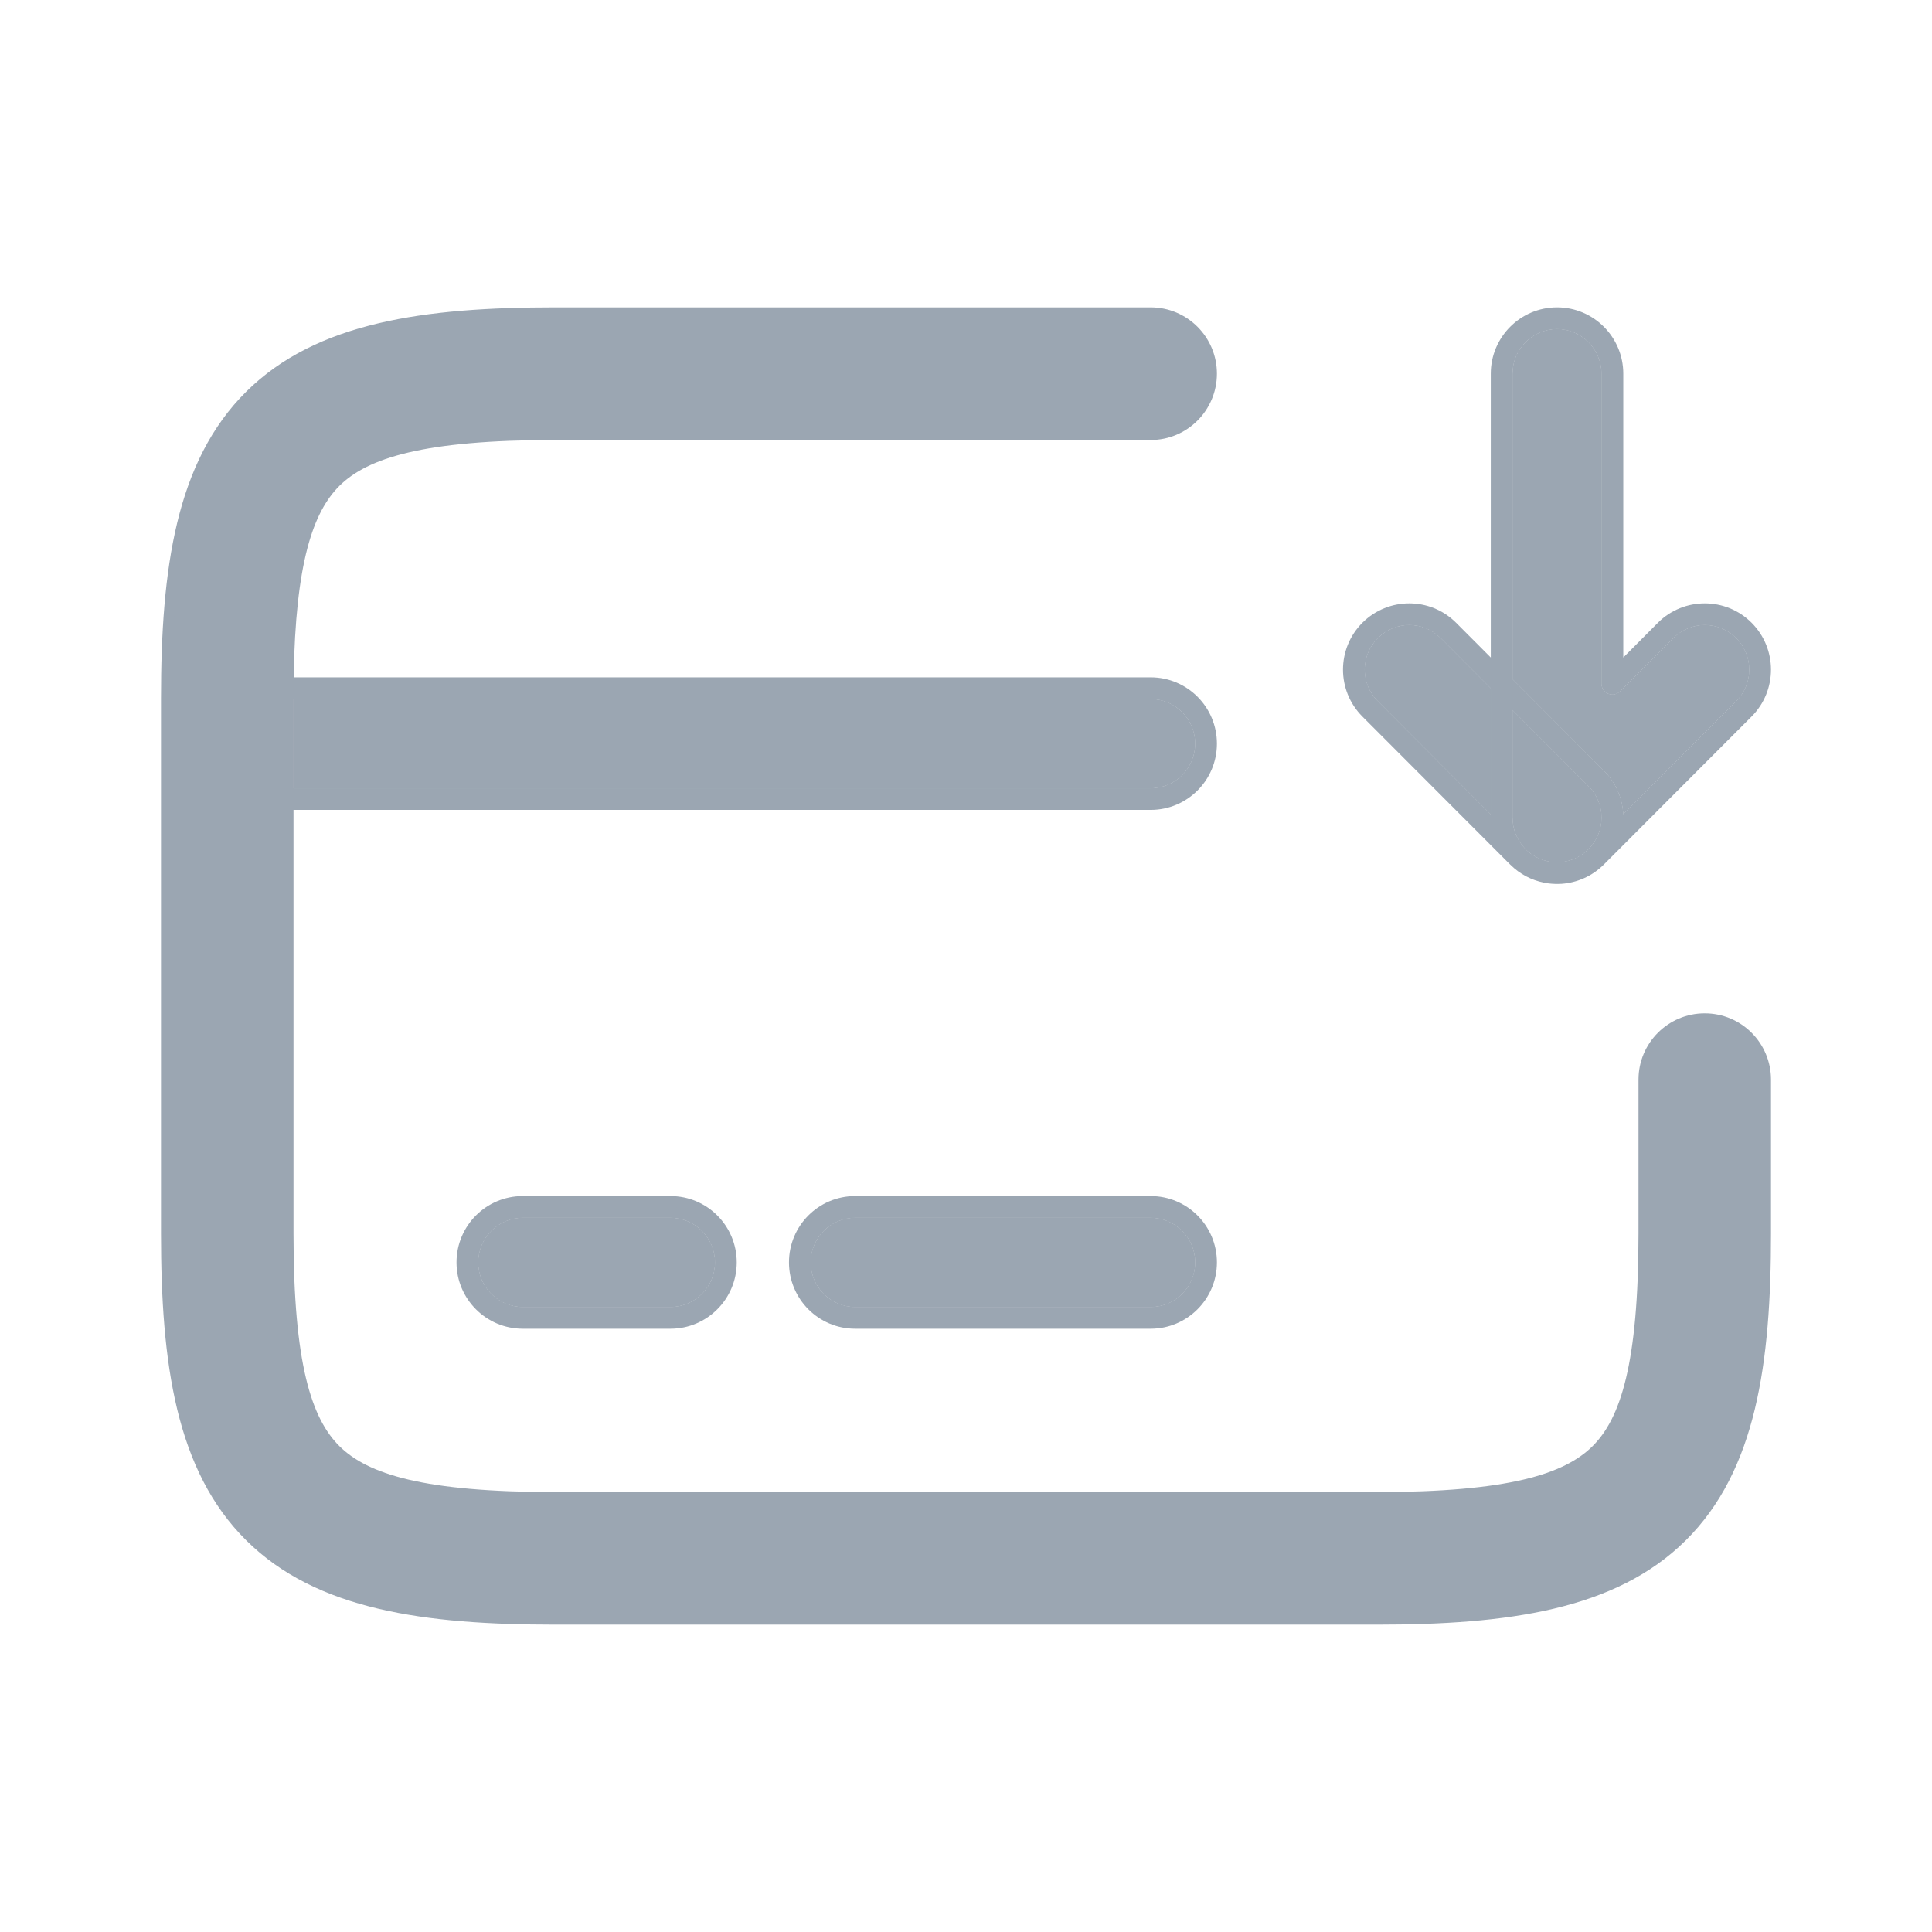 <svg width="24" height="24" viewBox="0 0 24 24" fill="none" xmlns="http://www.w3.org/2000/svg">
<path fill-rule="evenodd" clip-rule="evenodd" d="M3.06 4.864C3.932 4 5.275 3.818 6.897 3.818H14.294C14.749 3.818 15.117 4.188 15.117 4.642C15.117 5.096 14.749 5.466 14.294 5.466H6.897C5.262 5.466 4.567 5.689 4.217 6.035C3.89 6.36 3.671 6.984 3.648 8.414H14.294C14.749 8.414 15.117 8.783 15.117 9.238C15.117 9.692 14.749 10.061 14.294 10.061H3.646V15.323C3.646 16.941 3.87 17.622 4.217 17.965C4.567 18.312 5.262 18.535 6.897 18.535H17.102C18.738 18.535 19.433 18.312 19.783 17.965C20.13 17.622 20.354 16.941 20.354 15.323V13.412C20.354 12.957 20.722 12.588 21.177 12.588C21.632 12.588 22 12.957 22 13.412V15.323C22 16.933 21.816 18.269 20.94 19.136C20.067 20.001 18.725 20.182 17.102 20.182H6.897C5.275 20.182 3.932 20.001 3.06 19.136C2.184 18.269 2 16.933 2 15.323V8.677C2 7.068 2.184 5.732 3.06 4.864ZM3.646 9.793H14.294C14.6 9.793 14.848 9.545 14.848 9.238C14.848 8.931 14.6 8.683 14.294 8.683H3.646V9.793ZM18.519 4.642C18.519 4.188 18.887 3.818 19.342 3.818C19.797 3.818 20.165 4.188 20.165 4.642V8.168L20.595 7.736C20.917 7.415 21.438 7.415 21.759 7.736C22.08 8.058 22.08 8.579 21.759 8.901L19.924 10.739C19.778 10.885 19.591 10.965 19.4 10.979C19.345 10.982 19.291 10.981 19.236 10.974C19.082 10.954 18.933 10.891 18.808 10.784C18.79 10.768 18.772 10.752 18.755 10.735L16.924 8.901C16.603 8.579 16.603 8.058 16.924 7.736C17.246 7.415 17.767 7.415 18.088 7.736L18.519 8.168V4.642ZM18.519 8.548L17.898 7.926C17.681 7.709 17.331 7.709 17.115 7.926C16.898 8.143 16.898 8.495 17.115 8.711L18.519 10.118V8.548ZM18.948 10.547C18.848 10.445 18.788 10.306 18.788 10.157V8.818L19.733 9.764C19.95 9.981 19.95 10.333 19.733 10.55C19.575 10.708 19.337 10.756 19.13 10.67C19.072 10.646 19.02 10.613 18.975 10.573C18.967 10.566 18.958 10.558 18.95 10.55M20.164 10.118C20.154 9.921 20.075 9.726 19.924 9.575L18.788 8.437V4.642C18.788 4.335 19.036 4.087 19.342 4.087C19.647 4.087 19.895 4.335 19.895 4.642V8.493C19.895 8.547 19.928 8.596 19.979 8.617C20.029 8.638 20.087 8.626 20.125 8.587L20.786 7.926C21.002 7.709 21.352 7.709 21.569 7.926C21.785 8.143 21.785 8.495 21.569 8.711L20.164 10.118ZM5.671 15.682C5.671 15.227 6.039 14.858 6.494 14.858H8.329C8.784 14.858 9.152 15.227 9.152 15.682C9.152 16.136 8.784 16.506 8.329 16.506H6.494C6.039 16.506 5.671 16.136 5.671 15.682ZM6.494 15.127C6.188 15.127 5.94 15.375 5.94 15.682C5.94 15.989 6.188 16.237 6.494 16.237H8.329C8.634 16.237 8.883 15.989 8.883 15.682C8.883 15.375 8.634 15.127 8.329 15.127H6.494ZM9.801 15.682C9.801 15.227 10.168 14.858 10.623 14.858H14.294C14.749 14.858 15.117 15.227 15.117 15.682C15.117 16.136 14.749 16.506 14.294 16.506H10.623C10.168 16.506 9.801 16.136 9.801 15.682ZM10.623 15.127C10.318 15.127 10.07 15.375 10.07 15.682C10.07 15.989 10.318 16.237 10.623 16.237H14.294C14.6 16.237 14.848 15.989 14.848 15.682C14.848 15.375 14.6 15.127 14.294 15.127H10.623Z" fill="#9BA6B2"/>
<path fill-rule="evenodd" clip-rule="evenodd" d="M20.03 4.642C20.03 4.261 19.722 3.953 19.342 3.953C18.962 3.953 18.654 4.261 18.654 4.642V8.493L17.993 7.831C17.724 7.562 17.288 7.562 17.02 7.831C16.751 8.1 16.751 8.537 17.02 8.806L18.852 10.641C18.864 10.653 18.877 10.665 18.89 10.677C18.995 10.769 19.122 10.824 19.253 10.841C19.298 10.847 19.343 10.848 19.388 10.845C19.549 10.834 19.706 10.767 19.828 10.644L21.664 8.806C21.933 8.537 21.933 8.1 21.664 7.831C21.395 7.562 20.959 7.562 20.691 7.831L20.03 8.493V4.642ZM18.788 10.157C18.788 10.306 18.848 10.445 18.948 10.547L18.95 10.55C18.958 10.558 18.967 10.566 18.975 10.573C19.02 10.613 19.072 10.646 19.13 10.67C19.337 10.756 19.575 10.708 19.733 10.55C19.95 10.333 19.95 9.981 19.733 9.764L18.788 8.818V10.157ZM17.898 7.926L18.519 8.548V10.118L17.115 8.711C16.898 8.495 16.898 8.143 17.115 7.926C17.331 7.709 17.681 7.709 17.898 7.926ZM19.924 9.575C20.075 9.726 20.154 9.921 20.164 10.118L21.569 8.711C21.785 8.495 21.785 8.143 21.569 7.926C21.352 7.709 21.002 7.709 20.786 7.926L20.125 8.587C20.087 8.626 20.029 8.638 19.979 8.617C19.928 8.596 19.895 8.547 19.895 8.493V4.642C19.895 4.335 19.647 4.087 19.342 4.087C19.036 4.087 18.788 4.335 18.788 4.642V8.437L19.924 9.575Z" fill="#9BA6B2"/>
<path fill-rule="evenodd" clip-rule="evenodd" d="M4.122 5.94C3.743 6.316 3.523 7.021 3.512 8.548H14.294C14.674 8.548 14.983 8.857 14.983 9.238C14.983 9.619 14.674 9.927 14.294 9.927H3.511V15.323C3.511 16.94 3.732 17.674 4.122 18.061C4.515 18.45 5.263 18.669 6.897 18.669H17.102C18.737 18.669 19.485 18.45 19.878 18.061C20.268 17.674 20.489 16.94 20.489 15.323V13.412C20.489 13.031 20.797 12.722 21.177 12.722C21.557 12.722 21.866 13.031 21.866 13.412V15.323C21.866 16.933 21.678 18.216 20.846 19.041C20.015 19.863 18.726 20.048 17.102 20.048H6.897C5.274 20.048 3.985 19.863 3.155 19.041C2.322 18.216 2.135 16.933 2.135 15.323V9.238V8.677C2.135 7.068 2.322 5.784 3.155 4.96C3.985 4.138 5.274 3.953 6.897 3.953H14.294C14.674 3.953 14.983 4.261 14.983 4.642C14.983 5.023 14.674 5.331 14.294 5.331H6.897C5.263 5.331 4.515 5.551 4.122 5.94ZM3.646 9.793H14.294C14.6 9.793 14.848 9.545 14.848 9.238C14.848 8.931 14.6 8.683 14.294 8.683H3.646V9.793Z" fill="#9BA6B2"/>
<path fill-rule="evenodd" clip-rule="evenodd" d="M6.494 14.993C6.114 14.993 5.805 15.301 5.805 15.682C5.805 16.063 6.114 16.371 6.494 16.371H8.329C8.709 16.371 9.017 16.063 9.017 15.682C9.017 15.301 8.709 14.993 8.329 14.993H6.494ZM6.494 15.127C6.188 15.127 5.94 15.375 5.94 15.682C5.94 15.989 6.188 16.237 6.494 16.237H8.329C8.634 16.237 8.883 15.989 8.883 15.682C8.883 15.375 8.634 15.127 8.329 15.127H6.494Z" fill="#9BA6B2"/>
<path fill-rule="evenodd" clip-rule="evenodd" d="M10.623 14.993C10.243 14.993 9.935 15.301 9.935 15.682C9.935 16.063 10.243 16.371 10.623 16.371H14.294C14.674 16.371 14.983 16.063 14.983 15.682C14.983 15.301 14.674 14.993 14.294 14.993H10.623ZM10.623 15.127C10.318 15.127 10.07 15.375 10.07 15.682C10.07 15.989 10.318 16.237 10.623 16.237H14.294C14.6 16.237 14.848 15.989 14.848 15.682C14.848 15.375 14.6 15.127 14.294 15.127H10.623Z" fill="#9BA6B2"/>
<path d="M14.294 9.793H3.646V8.683H14.294C14.6 8.683 14.848 8.931 14.848 9.238C14.848 9.545 14.6 9.793 14.294 9.793Z" fill="#9BA6B2"/>
<path d="M5.94 15.682C5.94 15.375 6.188 15.127 6.494 15.127H8.329C8.634 15.127 8.883 15.375 8.883 15.682C8.883 15.989 8.634 16.237 8.329 16.237H6.494C6.188 16.237 5.94 15.989 5.94 15.682Z" fill="#9BA6B2"/>
<path d="M10.07 15.682C10.07 15.375 10.318 15.127 10.623 15.127H14.294C14.6 15.127 14.848 15.375 14.848 15.682C14.848 15.989 14.6 16.237 14.294 16.237H10.623C10.318 16.237 10.07 15.989 10.07 15.682Z" fill="#9BA6B2"/>
<path d="M17.898 7.926L18.519 8.548V10.118L17.115 8.711C16.898 8.495 16.898 8.143 17.115 7.926C17.331 7.709 17.681 7.709 17.898 7.926Z" fill="#9BA6B2"/>
<path d="M18.948 10.547C18.848 10.445 18.788 10.306 18.788 10.157V8.818L19.733 9.764C19.95 9.981 19.95 10.333 19.733 10.55C19.575 10.708 19.337 10.756 19.13 10.67C19.072 10.646 19.02 10.613 18.975 10.573C18.967 10.566 18.958 10.558 18.95 10.55L18.948 10.547Z" fill="#9BA6B2"/>
<path d="M20.164 10.118C20.154 9.921 20.075 9.726 19.924 9.575L18.788 8.437V4.642C18.788 4.335 19.036 4.087 19.342 4.087C19.647 4.087 19.895 4.335 19.895 4.642V8.493C19.895 8.547 19.928 8.596 19.979 8.617C20.029 8.638 20.087 8.626 20.125 8.587L20.786 7.926C21.002 7.709 21.352 7.709 21.569 7.926C21.785 8.143 21.785 8.495 21.569 8.711L20.164 10.118Z" fill="#9BA6B2"/>
</svg>
